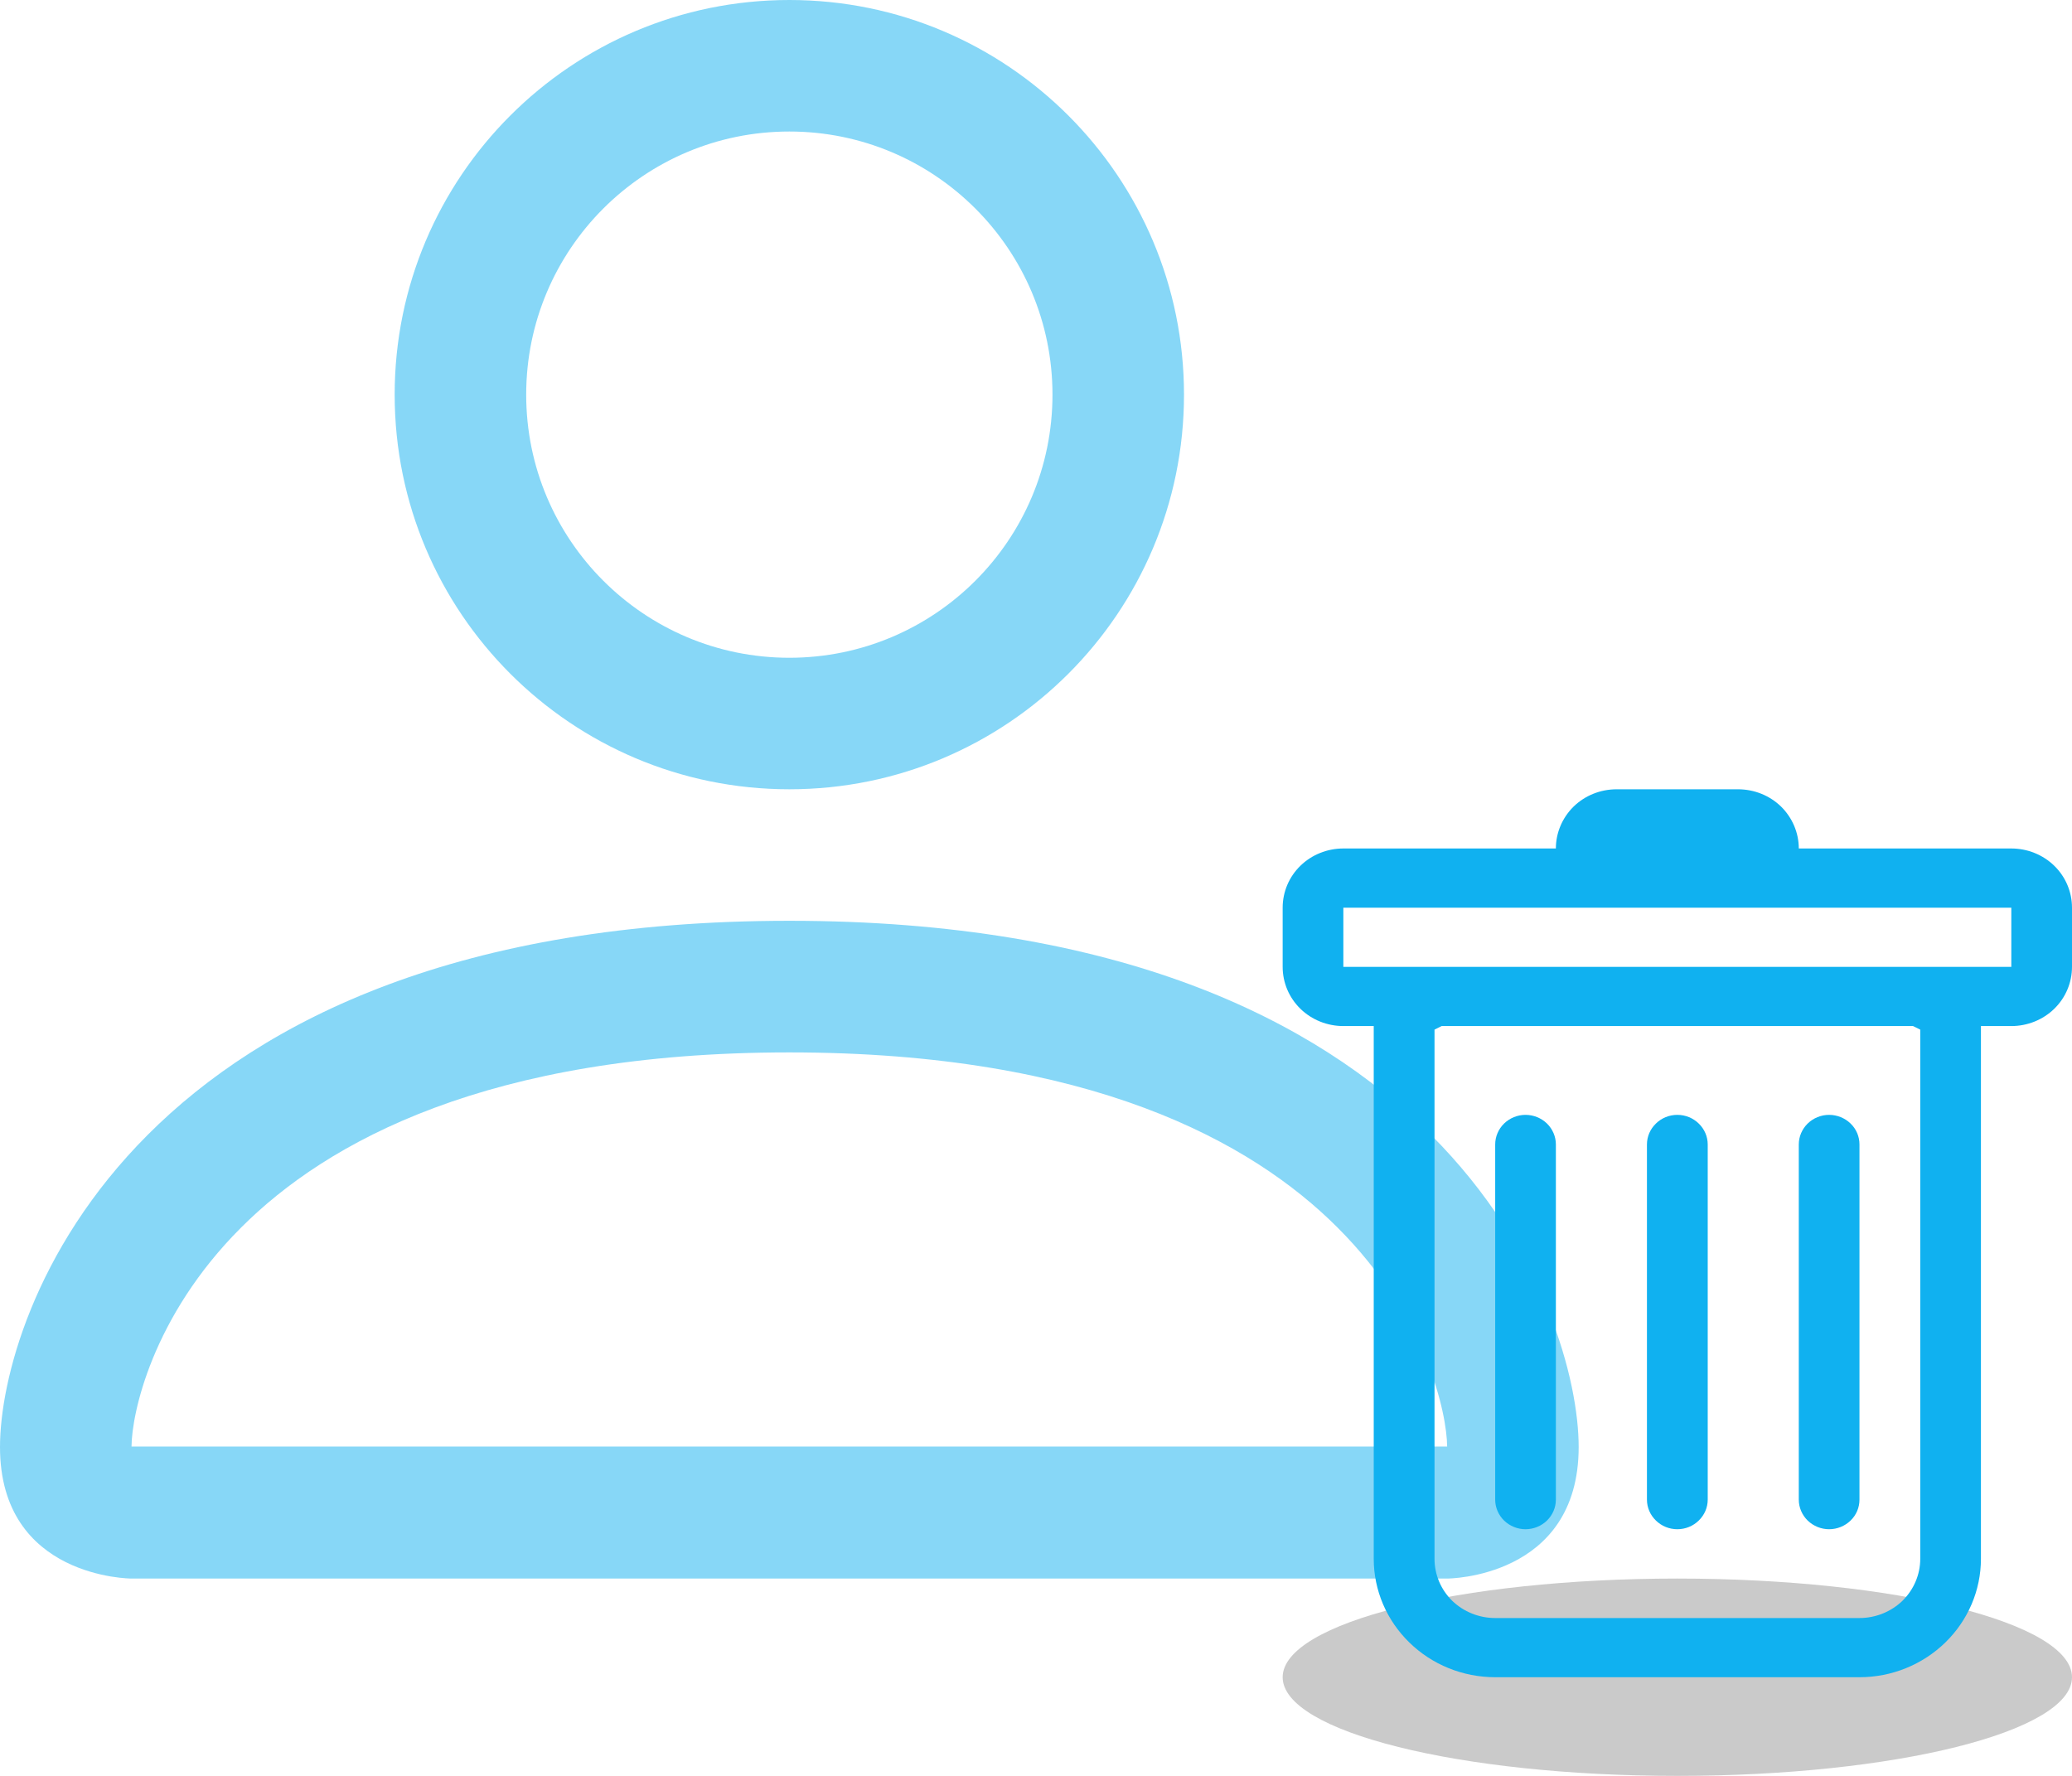 <svg width="21" height="18" viewBox="0 0 21 18" fill="none" xmlns="http://www.w3.org/2000/svg">
<path d="M8 8C10.209 8 12 6.209 12 4C12 1.791 10.209 0 8 0C5.791 0 4 1.791 4 4C4 6.209 5.791 8 8 8ZM10.667 4C10.667 5.473 9.473 6.667 8 6.667C6.527 6.667 5.333 5.473 5.333 4C5.333 2.527 6.527 1.333 8 1.333C9.473 1.333 10.667 2.527 10.667 4Z" fill="#10B1F0" fill-opacity="0.5"/>
<path d="M16 14.667C16 16 14.667 16 14.667 16H1.333C1.333 16 0 16 0 14.667C0 13.333 1.333 9.333 8 9.333C14.667 9.333 16 13.333 16 14.667ZM14.667 14.662C14.665 14.333 14.462 13.347 13.557 12.443C12.688 11.573 11.052 10.667 8 10.667C4.948 10.667 3.312 11.573 2.443 12.443C1.538 13.347 1.335 14.333 1.333 14.662H14.667Z" fill="#10B1F0" fill-opacity="0.5"/>
<path d="M21 17C21 17.552 19.209 18 17 18C14.791 18 13 17.552 13 17C13 16.448 14.791 16 17 16C19.209 16 21 16.448 21 17Z" fill="black" fill-opacity="0.21"/>
<path d="M15.461 11.3C15.543 11.3 15.621 11.332 15.679 11.388C15.736 11.444 15.769 11.52 15.769 11.6V15.2C15.769 15.28 15.736 15.356 15.679 15.412C15.621 15.468 15.543 15.5 15.461 15.5C15.38 15.5 15.302 15.468 15.244 15.412C15.187 15.356 15.154 15.28 15.154 15.2V11.6C15.154 11.52 15.187 11.444 15.244 11.388C15.302 11.332 15.38 11.3 15.461 11.3Z" fill="#10B1F0"/>
<path d="M17 11.3C17.082 11.3 17.16 11.332 17.217 11.388C17.275 11.444 17.308 11.52 17.308 11.6V15.2C17.308 15.28 17.275 15.356 17.217 15.412C17.16 15.468 17.082 15.5 17 15.5C16.918 15.5 16.84 15.468 16.783 15.412C16.725 15.356 16.692 15.28 16.692 15.2V11.6C16.692 11.52 16.725 11.444 16.783 11.388C16.84 11.332 16.918 11.3 17 11.3Z" fill="#10B1F0"/>
<path d="M18.538 11.3C18.62 11.3 18.698 11.332 18.756 11.388C18.814 11.444 18.846 11.52 18.846 11.6V15.2C18.846 15.28 18.814 15.356 18.756 15.412C18.698 15.468 18.62 15.5 18.538 15.5C18.457 15.5 18.379 15.468 18.321 15.412C18.264 15.356 18.231 15.28 18.231 15.2V11.6C18.231 11.52 18.264 11.444 18.321 11.388C18.379 11.332 18.457 11.3 18.538 11.3Z" fill="#10B1F0"/>
<path fill-rule="evenodd" clip-rule="evenodd" d="M17.615 8C17.779 8 17.936 8.063 18.051 8.175C18.166 8.288 18.231 8.441 18.231 8.6H20.385C20.548 8.6 20.705 8.663 20.82 8.775C20.936 8.888 21 9.041 21 9.2V9.8C21 9.959 20.936 10.112 20.82 10.225C20.705 10.337 20.548 10.4 20.385 10.4H20.077V15.8C20.077 16.118 19.947 16.423 19.716 16.648C19.485 16.873 19.173 17 18.846 17H15.154C14.827 17 14.514 16.873 14.284 16.648C14.053 16.423 13.923 16.118 13.923 15.8V10.4H13.615C13.452 10.4 13.295 10.337 13.18 10.225C13.064 10.112 13 9.959 13 9.8V9.2C13 9.041 13.064 8.888 13.18 8.775C13.295 8.663 13.452 8.6 13.615 8.6H15.769C15.769 8.441 15.834 8.288 15.949 8.175C16.064 8.063 16.221 8 16.385 8H17.615ZM14.539 10.436V15.8C14.539 15.959 14.603 16.112 14.718 16.225C14.834 16.337 14.991 16.4 15.154 16.4H18.846C19.009 16.4 19.166 16.337 19.282 16.225C19.397 16.112 19.462 15.959 19.462 15.8V10.436L19.389 10.4H14.611L14.539 10.436ZM13.615 9.8H20.385V9.2H13.615V9.8Z" fill="#10B1F0"/>
</svg>
